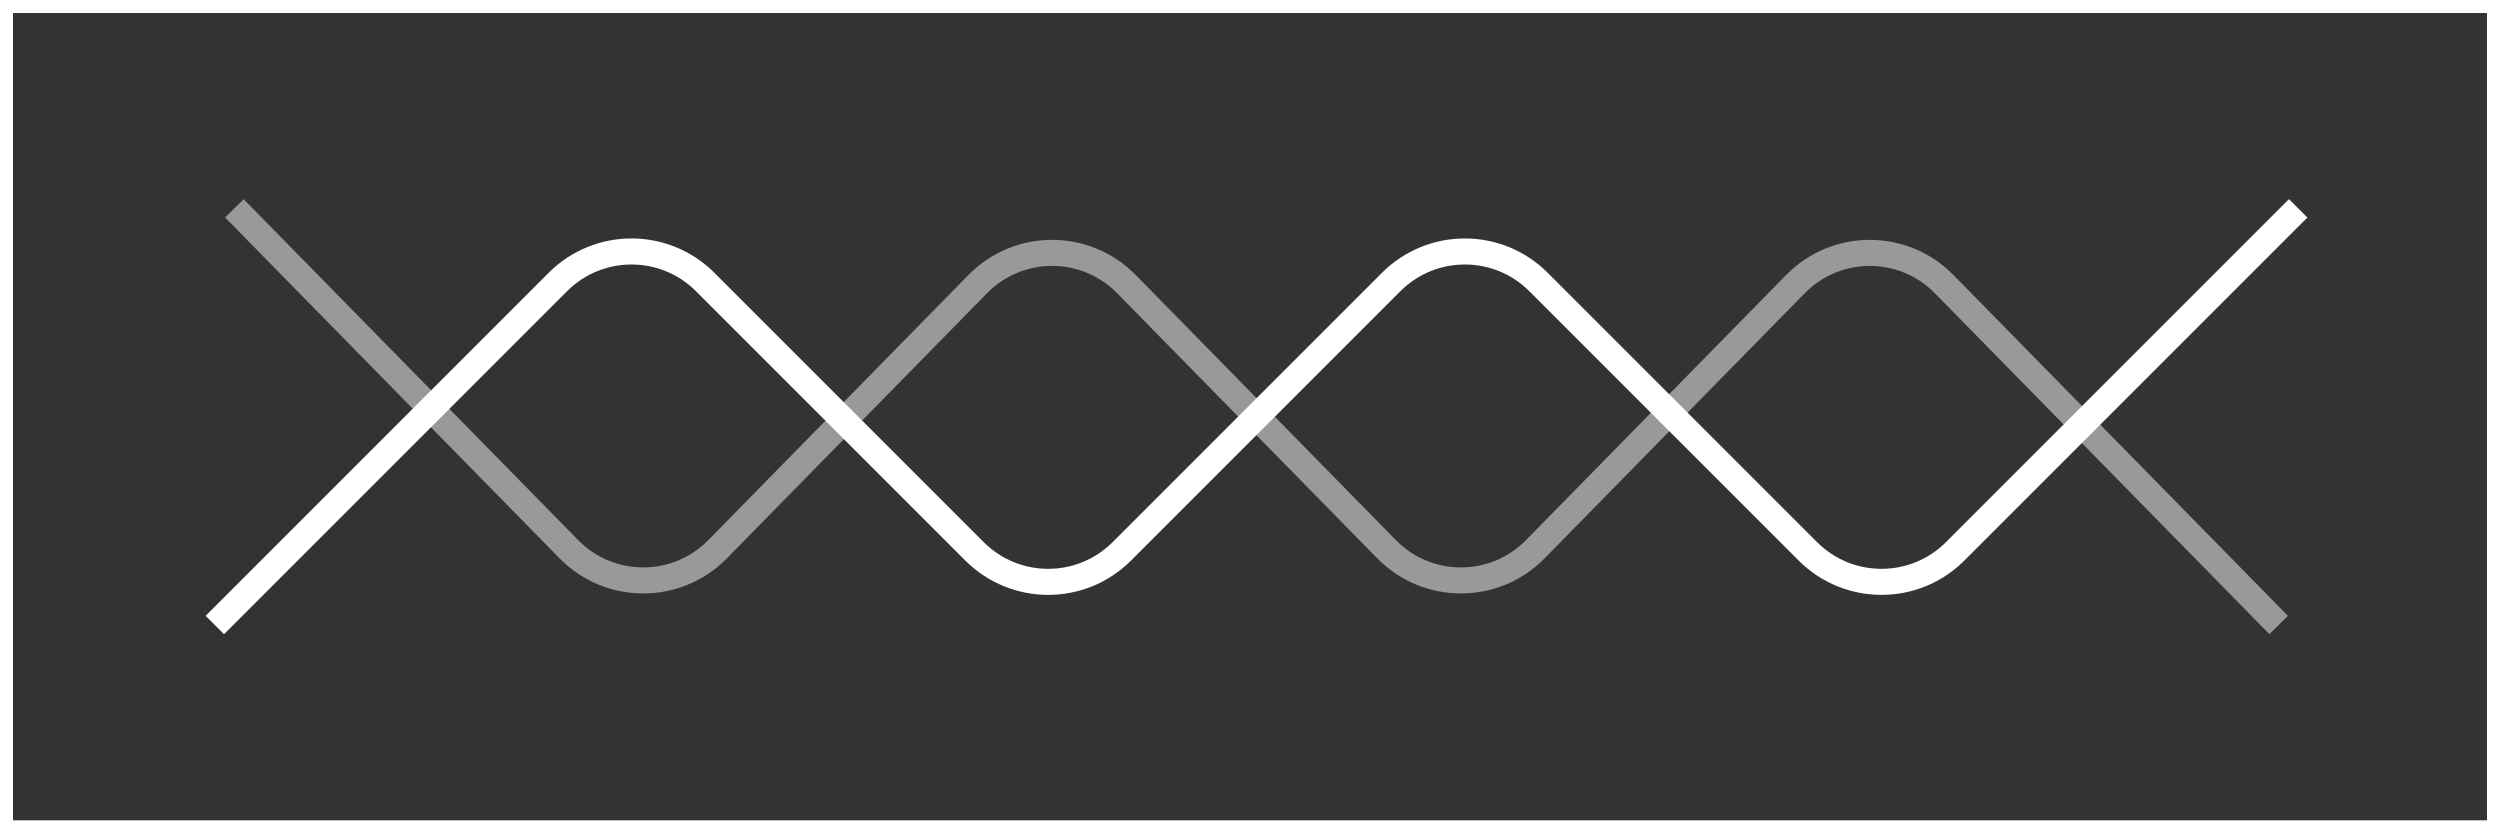 <svg width="384" height="128" viewBox="0 0 384 128" fill="none" xmlns="http://www.w3.org/2000/svg">
<rect x="0" y="0" width="384" height="128" fill="#333333" stroke="none"/>
<g clip-path="url(#clip0_39_152)">
<path d="M33 96L85.686 43.314C91.935 37.065 102.065 37.065 108.314 43.314L149.686 84.686C155.935 90.935 166.065 90.935 172.314 84.686L213.686 43.314C219.935 37.065 230.065 37.065 236.314 43.314L277.686 84.686C283.935 90.935 294.065 90.935 300.314 84.686L353 32" stroke="white" stroke-width="4"/>
<path d="M350 96L298.62 43.639C292.348 37.247 282.052 37.247 275.78 43.639L235.82 84.362C229.548 90.753 219.252 90.753 212.98 84.362L173.02 43.639C166.748 37.247 156.452 37.247 150.18 43.639L110.22 84.362C103.948 90.753 93.652 90.753 87.38 84.362L36 32" stroke="white" stroke-opacity="0.5" stroke-width="4"/>
<rect x="1" y="1" width="382" height="126" stroke="white" stroke-width="2"/>
</g>
<defs>
<clipPath id="clip0_39_152">
<rect width="384" height="128" fill="white"/>
</clipPath>
</defs>
</svg>
